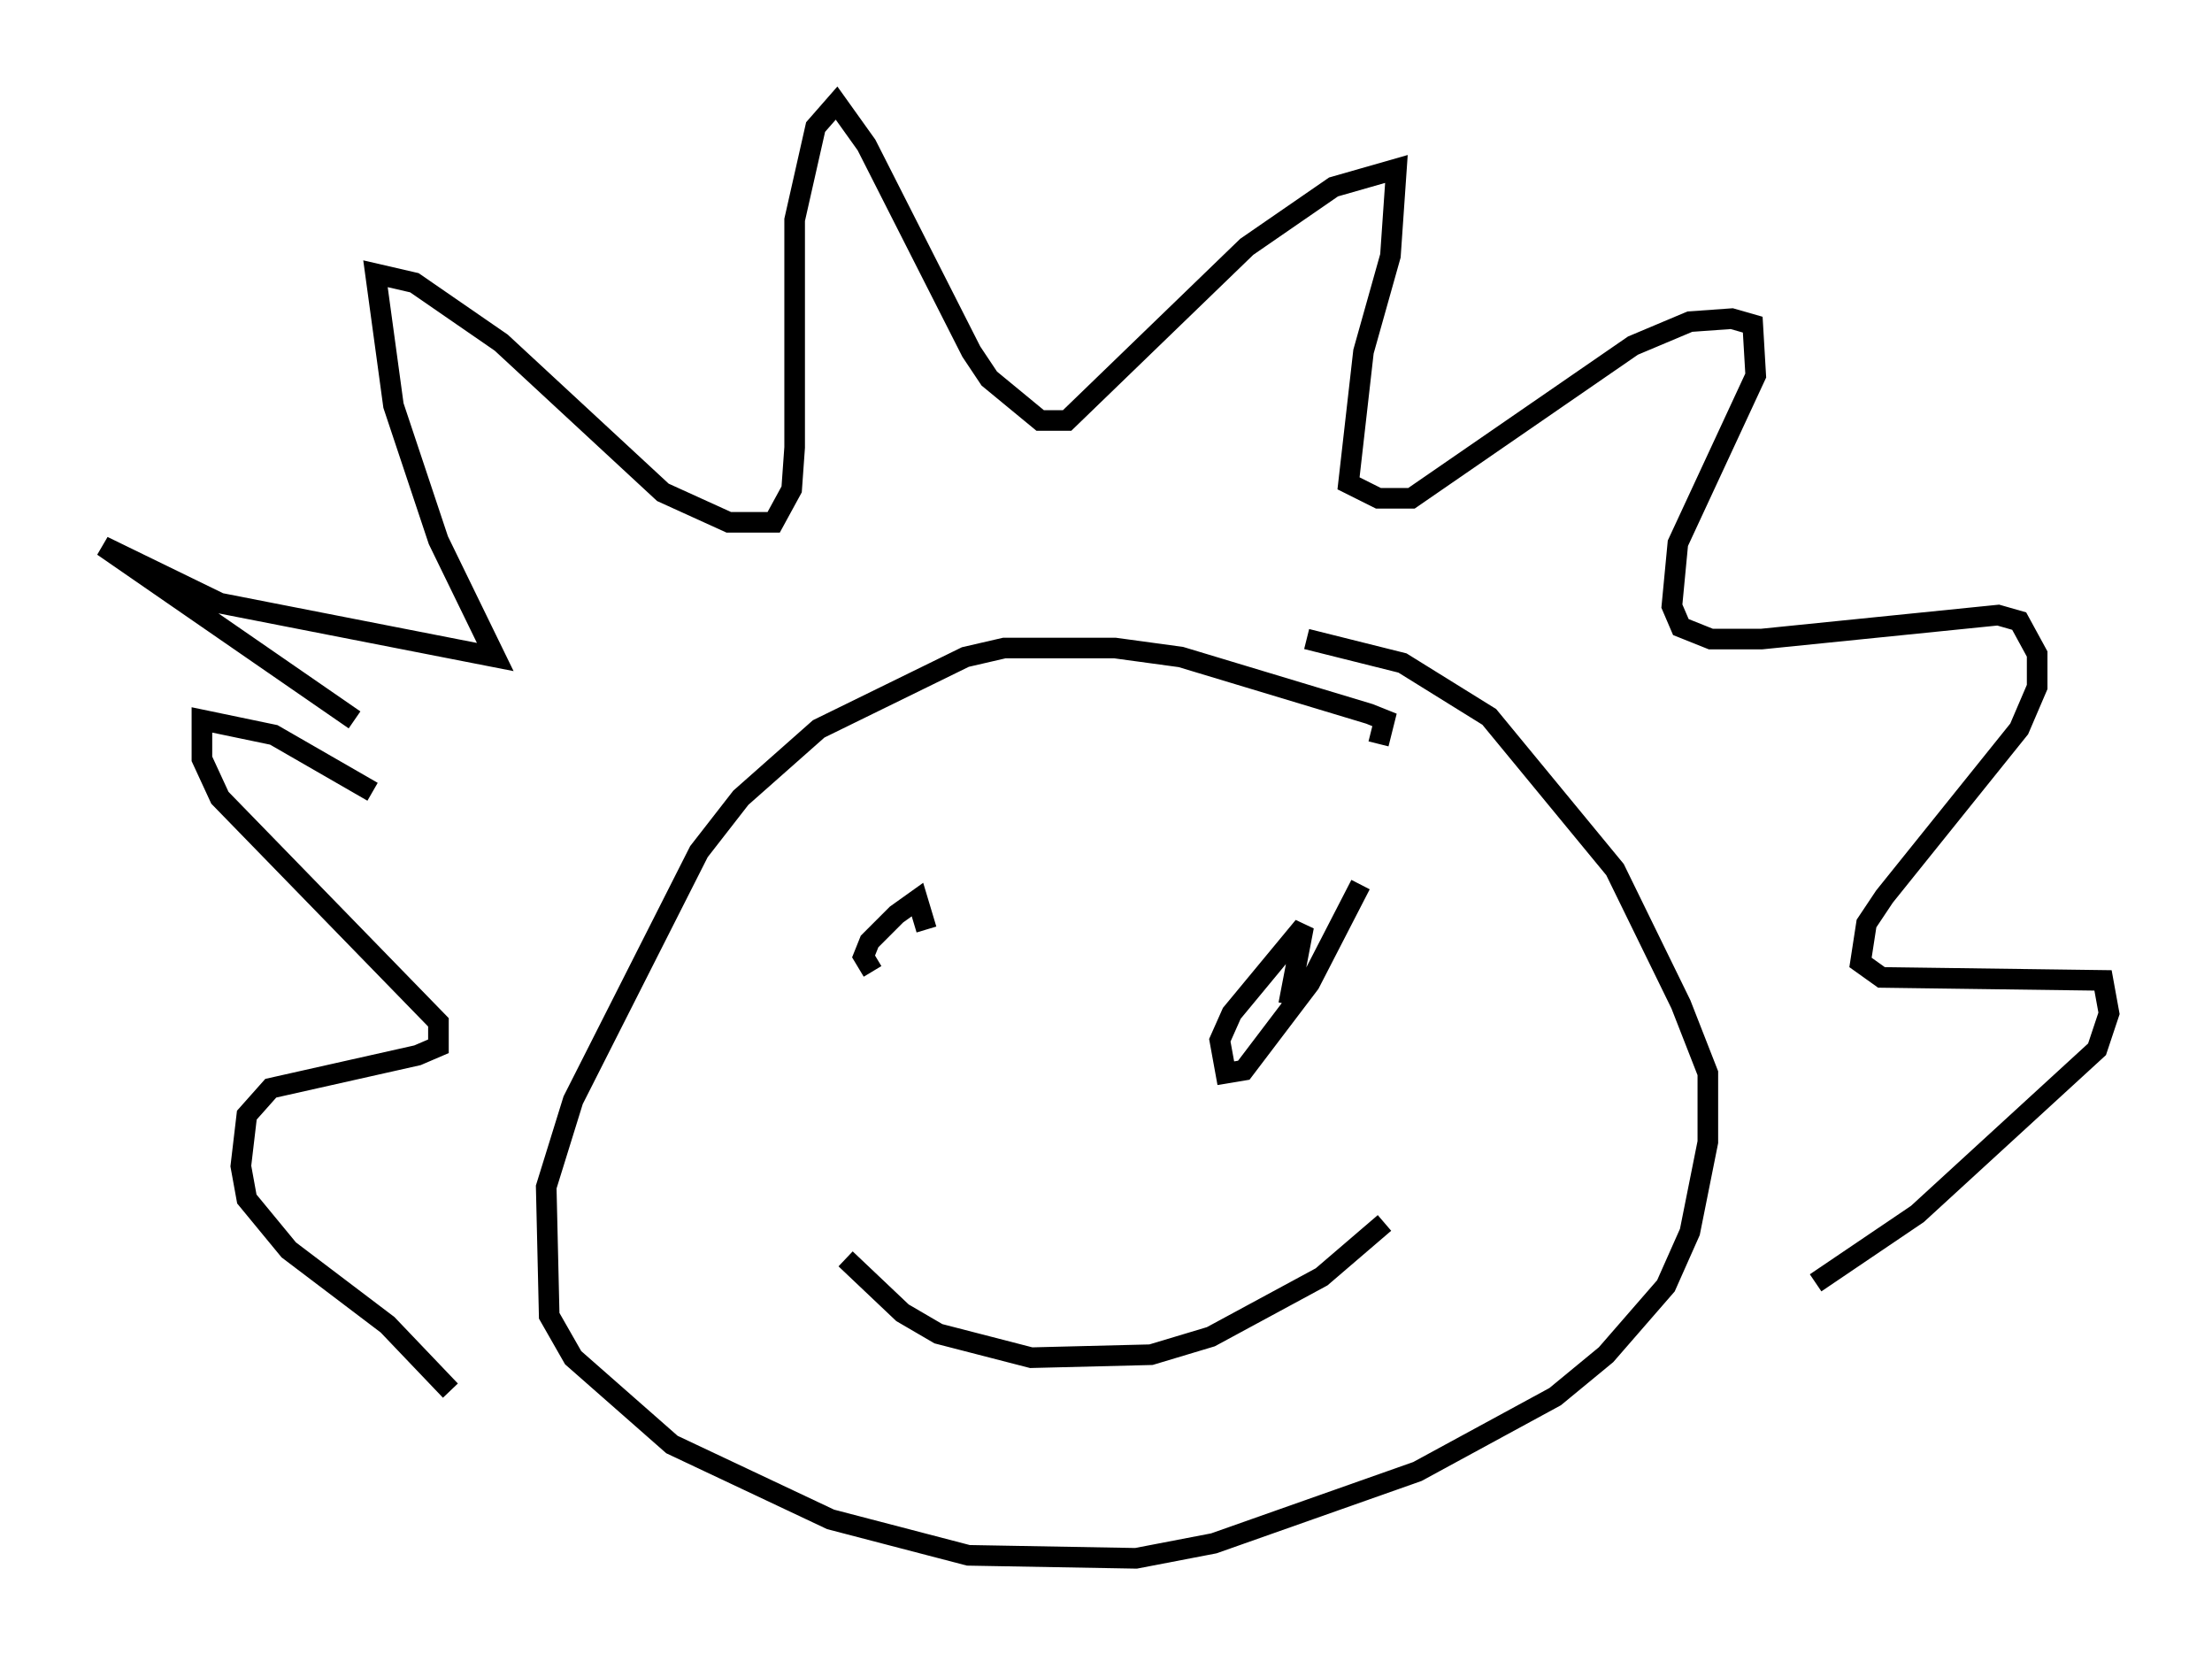 <?xml version="1.0" encoding="utf-8" ?>
<svg baseProfile="full" height="80.592" version="1.1" width="107.318" xmlns="http://www.w3.org/2000/svg" xmlns:ev="http://www.w3.org/2001/xml-events" xmlns:xlink="http://www.w3.org/1999/xlink"><defs /><rect fill="white" height="80.592" width="107.318" x="0" y="0" /><path d="M21.123, 38.408 m-3.922, -3.486 l-12.201, -8.425 5.665, 2.76 l13.363, 2.615 -2.76, -5.665 l-2.179, -6.536 -0.872, -6.391 l1.888, 0.436 4.212, 2.905 l7.844, 7.263 3.196, 1.453 l2.179, 0.0 0.872, -1.598 l0.145, -2.034 0.0, -11.039 l1.017, -4.503 1.017, -1.162 l1.453, 2.034 5.084, 10.022 l0.872, 1.307 2.469, 2.034 l1.307, 0.0 8.715, -8.425 l4.212, -2.905 3.05, -0.872 l-0.291, 4.212 -1.307, 4.648 l-0.726, 6.391 1.453, 0.726 l1.598, 0.0 10.749, -7.408 l2.76, -1.162 2.034, -0.145 l1.017, 0.291 0.145, 2.469 l-3.777, 8.134 -0.291, 3.05 l0.436, 1.017 1.453, 0.581 l2.469, 0.0 11.475, -1.162 l1.017, 0.291 0.872, 1.598 l0.0, 1.598 -0.872, 2.034 l-6.536, 8.134 -0.872, 1.307 l-0.291, 1.888 1.017, 0.726 l10.749, 0.145 0.291, 1.598 l-0.581, 1.743 -8.715, 7.989 l-4.939, 3.341 m-70.011, -23.821 l-4.793, -2.76 -3.486, -0.726 l0.0, 1.888 0.872, 1.888 l10.603, 10.894 0.0, 1.162 l-1.017, 0.436 -7.117, 1.598 l-1.162, 1.307 -0.291, 2.469 l0.291, 1.598 2.034, 2.469 l4.793, 3.631 3.05, 3.196 m45.028, -31.374 l0.291, -1.162 -0.726, -0.291 l-9.151, -2.76 -3.196, -0.436 l-5.374, 0.0 -1.888, 0.436 l-7.117, 3.486 -3.777, 3.341 l-2.034, 2.615 -6.101, 12.056 l-1.307, 4.212 0.145, 6.246 l1.162, 2.034 4.793, 4.212 l7.698, 3.631 6.682, 1.743 l8.134, 0.145 3.777, -0.726 l9.877, -3.486 6.682, -3.631 l2.469, -2.034 2.905, -3.341 l1.162, -2.615 0.872, -4.358 l0.0, -3.341 -1.307, -3.341 l-3.196, -6.536 -6.101, -7.408 l-4.212, -2.615 -4.648, -1.162 m-21.061, 16.123 l-0.436, -0.726 0.291, -0.726 l1.307, -1.307 1.017, -0.726 l0.436, 1.453 m21.061, -2.179 l-2.469, 4.793 -3.196, 4.212 l-0.872, 0.145 -0.291, -1.598 l0.581, -1.307 3.486, -4.212 l-0.726, 3.777 m-21.497, 12.346 l2.76, 2.615 1.743, 1.017 l4.503, 1.162 5.81, -0.145 l2.905, -0.872 5.374, -2.905 l3.05, -2.615 " fill="none" stroke="black" stroke-width="1" /></svg>